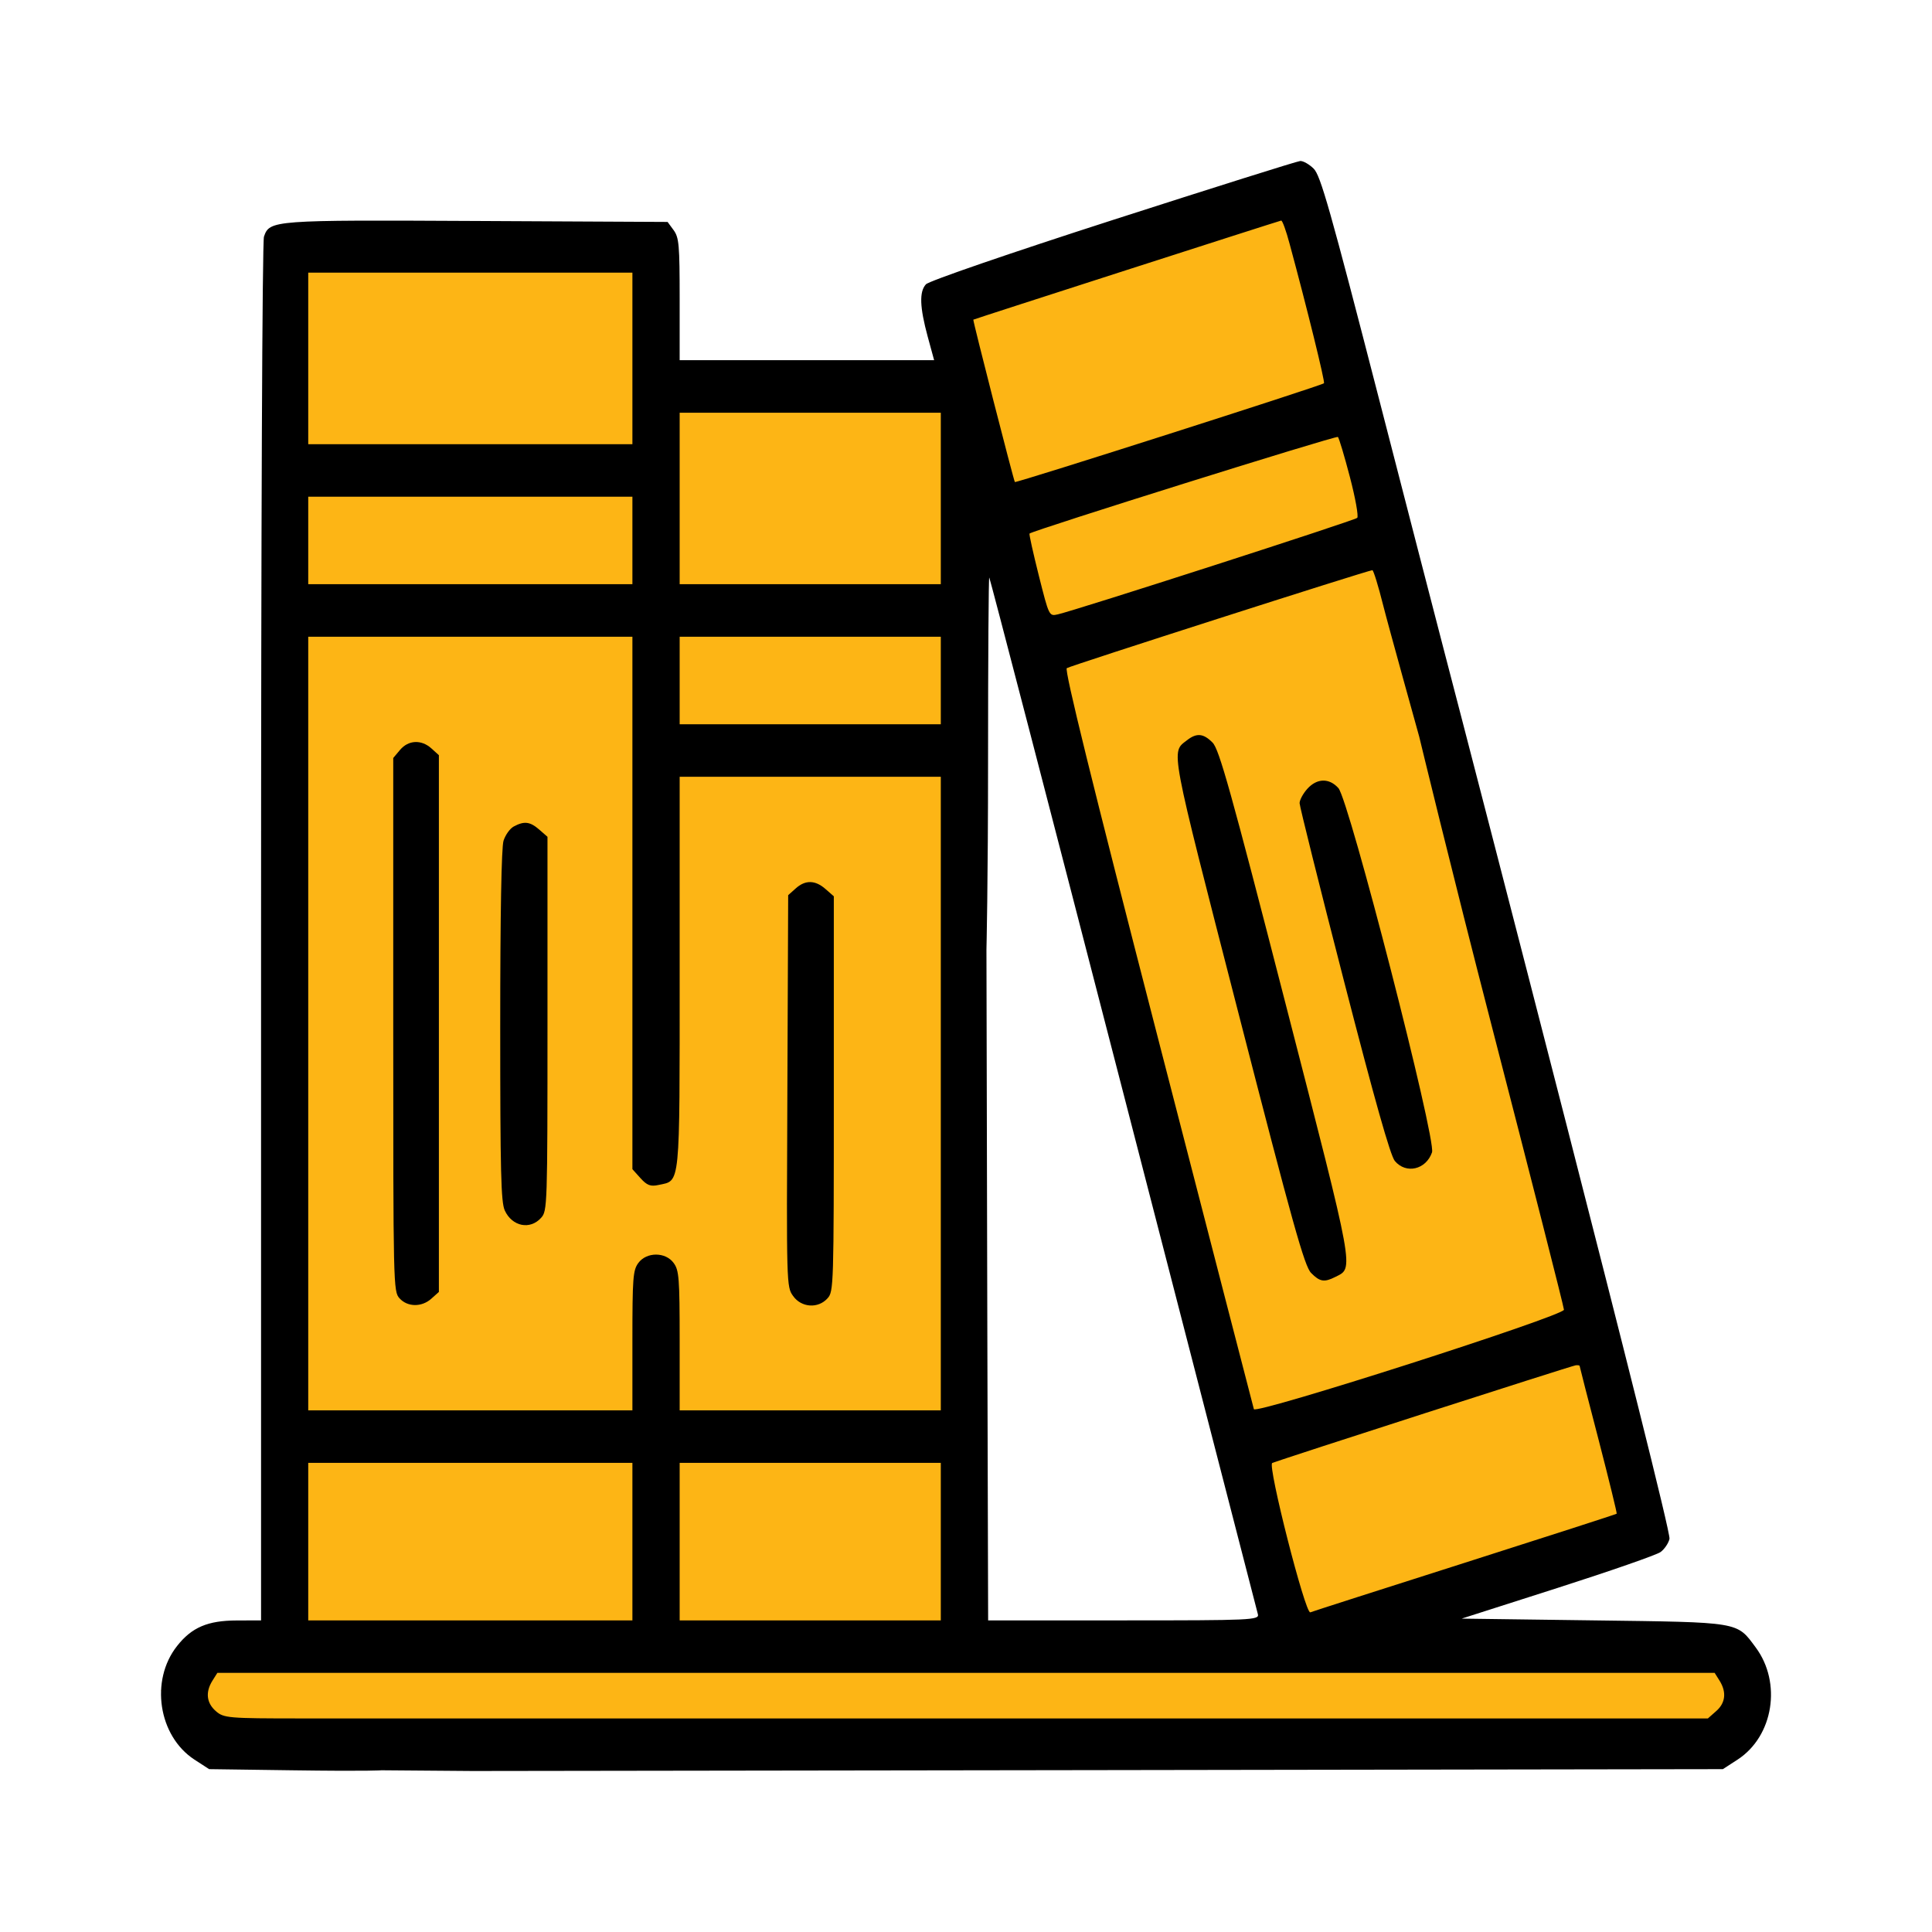 <svg width="24" height="24" viewBox="0 0 24 24" fill="none" xmlns="http://www.w3.org/2000/svg">
<path d="M8 3H3.5V20.5H2.5L2 21L2.5 21.5H21.5V20.5H17L20.5 19L16 2.5L12 4L16 20.5H12V16V7V5.5V5H11.5H8V3Z" fill="#FDB515"/>
<path fill-rule="evenodd" clip-rule="evenodd" d="M13.826 2.732C12.547 3.144 11.538 3.491 11.502 3.532C11.418 3.624 11.425 3.815 11.524 4.181L11.604 4.474H10.023H8.443V3.718C8.443 3.039 8.435 2.952 8.368 2.859L8.293 2.757L5.915 2.745C3.384 2.732 3.349 2.735 3.279 2.94C3.258 3.002 3.243 6.521 3.243 11.587V20.129L2.94 20.13C2.58 20.131 2.381 20.216 2.199 20.448C1.862 20.875 1.967 21.564 2.413 21.857L2.598 21.977L3.615 21.991C4.606 22.005 4.739 21.991 4.739 21.991L4.768 21.347C4.768 21.347 4.637 21.347 3.737 21.347C2.832 21.347 2.779 21.342 2.681 21.256C2.565 21.155 2.55 21.02 2.639 20.878L2.7 20.781H12H21.3L21.361 20.878C21.45 21.02 21.435 21.155 21.319 21.256L21.216 21.347H13.52C5.875 21.347 4.768 21.347 4.768 21.347L4.739 21.991L5.874 22L13.638 21.989L21.402 21.977L21.587 21.857C22.03 21.567 22.136 20.904 21.81 20.465C21.571 20.143 21.63 20.153 19.799 20.129L18.157 20.107L19.348 19.726C20.003 19.516 20.579 19.316 20.628 19.28C20.677 19.244 20.727 19.17 20.739 19.116C20.769 18.985 18.164 8.949 18.164 8.949L17.63 9.151C17.63 9.151 18.034 10.825 18.529 12.738C19.023 14.65 19.428 16.239 19.428 16.27C19.428 16.346 15.597 17.574 15.576 17.505C15.568 17.477 15.031 15.402 14.384 12.893C13.557 9.688 13.221 8.322 13.252 8.3C13.296 8.27 16.999 7.083 17.048 7.083C17.062 7.084 17.122 7.279 17.182 7.518C17.242 7.758 17.63 9.151 17.63 9.151L18.164 8.949C18.164 8.949 17.884 7.88 17.139 4.988C16.52 2.586 16.404 2.178 16.318 2.094C16.263 2.04 16.188 1.998 16.152 2C16.115 2.002 15.069 2.332 13.826 2.732ZM16.02 3.029C16.237 3.829 16.462 4.744 16.447 4.761C16.421 4.789 12.619 6.004 12.607 5.988C12.592 5.969 12.082 3.977 12.091 3.971C12.101 3.963 15.886 2.745 15.915 2.74C15.93 2.737 15.977 2.867 16.02 3.029ZM7.856 4.453V5.518H5.843H3.829V4.453V3.387H5.843H7.856V4.453ZM11.687 6.192V7.257H10.065H8.443V6.192V5.127H10.065H11.687V6.192ZM16.769 5.926C16.837 6.186 16.878 6.414 16.86 6.433C16.83 6.465 13.364 7.582 13.14 7.632C13.032 7.656 13.032 7.656 12.904 7.148C12.834 6.869 12.782 6.635 12.789 6.628C12.831 6.589 16.598 5.408 16.62 5.428C16.634 5.442 16.701 5.666 16.769 5.926ZM7.856 6.714V7.257H5.843H3.829V6.714V6.17H5.843H7.856V6.714ZM13.956 13.585C14.864 17.1 15.616 20.011 15.626 20.053C15.644 20.125 15.546 20.129 13.96 20.129H12.275L12.265 16.559L12.254 11.795H12.162H11.79L11.687 11.784V15.262V17.52H10.065H8.443V16.655C8.443 15.875 8.435 15.78 8.369 15.69C8.268 15.55 8.031 15.55 7.929 15.69C7.863 15.78 7.856 15.875 7.856 16.655V17.52H5.843H3.829V12.715V7.91H5.843H7.856V11.217V14.524L7.956 14.635C8.037 14.725 8.081 14.742 8.181 14.72C8.454 14.661 8.443 14.782 8.443 12.079V9.649H10.065H11.687V10.716V11.784L11.79 11.795H11.941H12.254C12.254 11.795 12.274 10.991 12.274 9.422C12.274 8.176 12.281 7.164 12.289 7.174C12.298 7.184 13.048 10.069 13.956 13.585ZM11.687 8.453V8.997H10.065H8.443V8.453V7.91H10.065H11.687V8.453ZM14.746 9.195C14.544 9.352 14.522 9.231 15.382 12.576C16.06 15.212 16.205 15.731 16.287 15.813C16.395 15.923 16.45 15.932 16.587 15.863C16.82 15.745 16.84 15.851 15.967 12.458C15.289 9.823 15.145 9.307 15.063 9.225C14.95 9.11 14.865 9.102 14.746 9.195ZM4.97 9.315L4.885 9.416V12.729C4.885 15.983 4.886 16.043 4.963 16.128C5.062 16.238 5.24 16.24 5.359 16.132L5.452 16.049V12.715V9.381L5.359 9.297C5.235 9.185 5.074 9.192 4.97 9.315ZM16.24 9.799C16.187 9.858 16.144 9.938 16.144 9.977C16.144 10.015 16.392 11.009 16.695 12.185C17.078 13.671 17.271 14.354 17.327 14.422C17.466 14.588 17.715 14.53 17.789 14.315C17.843 14.157 16.759 9.94 16.626 9.79C16.512 9.663 16.36 9.666 16.24 9.799ZM6.382 10.267C6.335 10.292 6.278 10.372 6.255 10.444C6.229 10.529 6.214 11.338 6.214 12.745C6.214 14.565 6.223 14.935 6.271 15.038C6.363 15.236 6.585 15.281 6.722 15.128C6.799 15.043 6.801 14.983 6.801 12.718V10.395L6.698 10.305C6.584 10.206 6.512 10.197 6.382 10.267ZM9.884 11.037L9.791 11.12L9.781 13.552C9.77 15.964 9.77 15.985 9.852 16.099C9.954 16.244 10.163 16.259 10.28 16.128C10.356 16.044 10.358 15.983 10.358 13.588V11.134L10.255 11.044C10.127 10.931 10.003 10.929 9.884 11.037ZM19.623 16.969C19.623 16.976 19.729 17.39 19.859 17.888C19.988 18.387 20.089 18.799 20.083 18.804C20.078 18.81 19.229 19.084 18.197 19.413C17.164 19.742 16.301 20.019 16.277 20.029C16.215 20.054 15.743 18.2 15.804 18.174C15.896 18.134 19.527 16.965 19.575 16.96C19.602 16.957 19.623 16.961 19.623 16.969ZM7.856 19.151V20.129H5.843H3.829V19.151V18.172H5.843H7.856V19.151ZM11.687 19.151V20.129H10.065H8.443V19.151V18.172H10.065H11.687V19.151Z" fill="black"/>
</svg>
